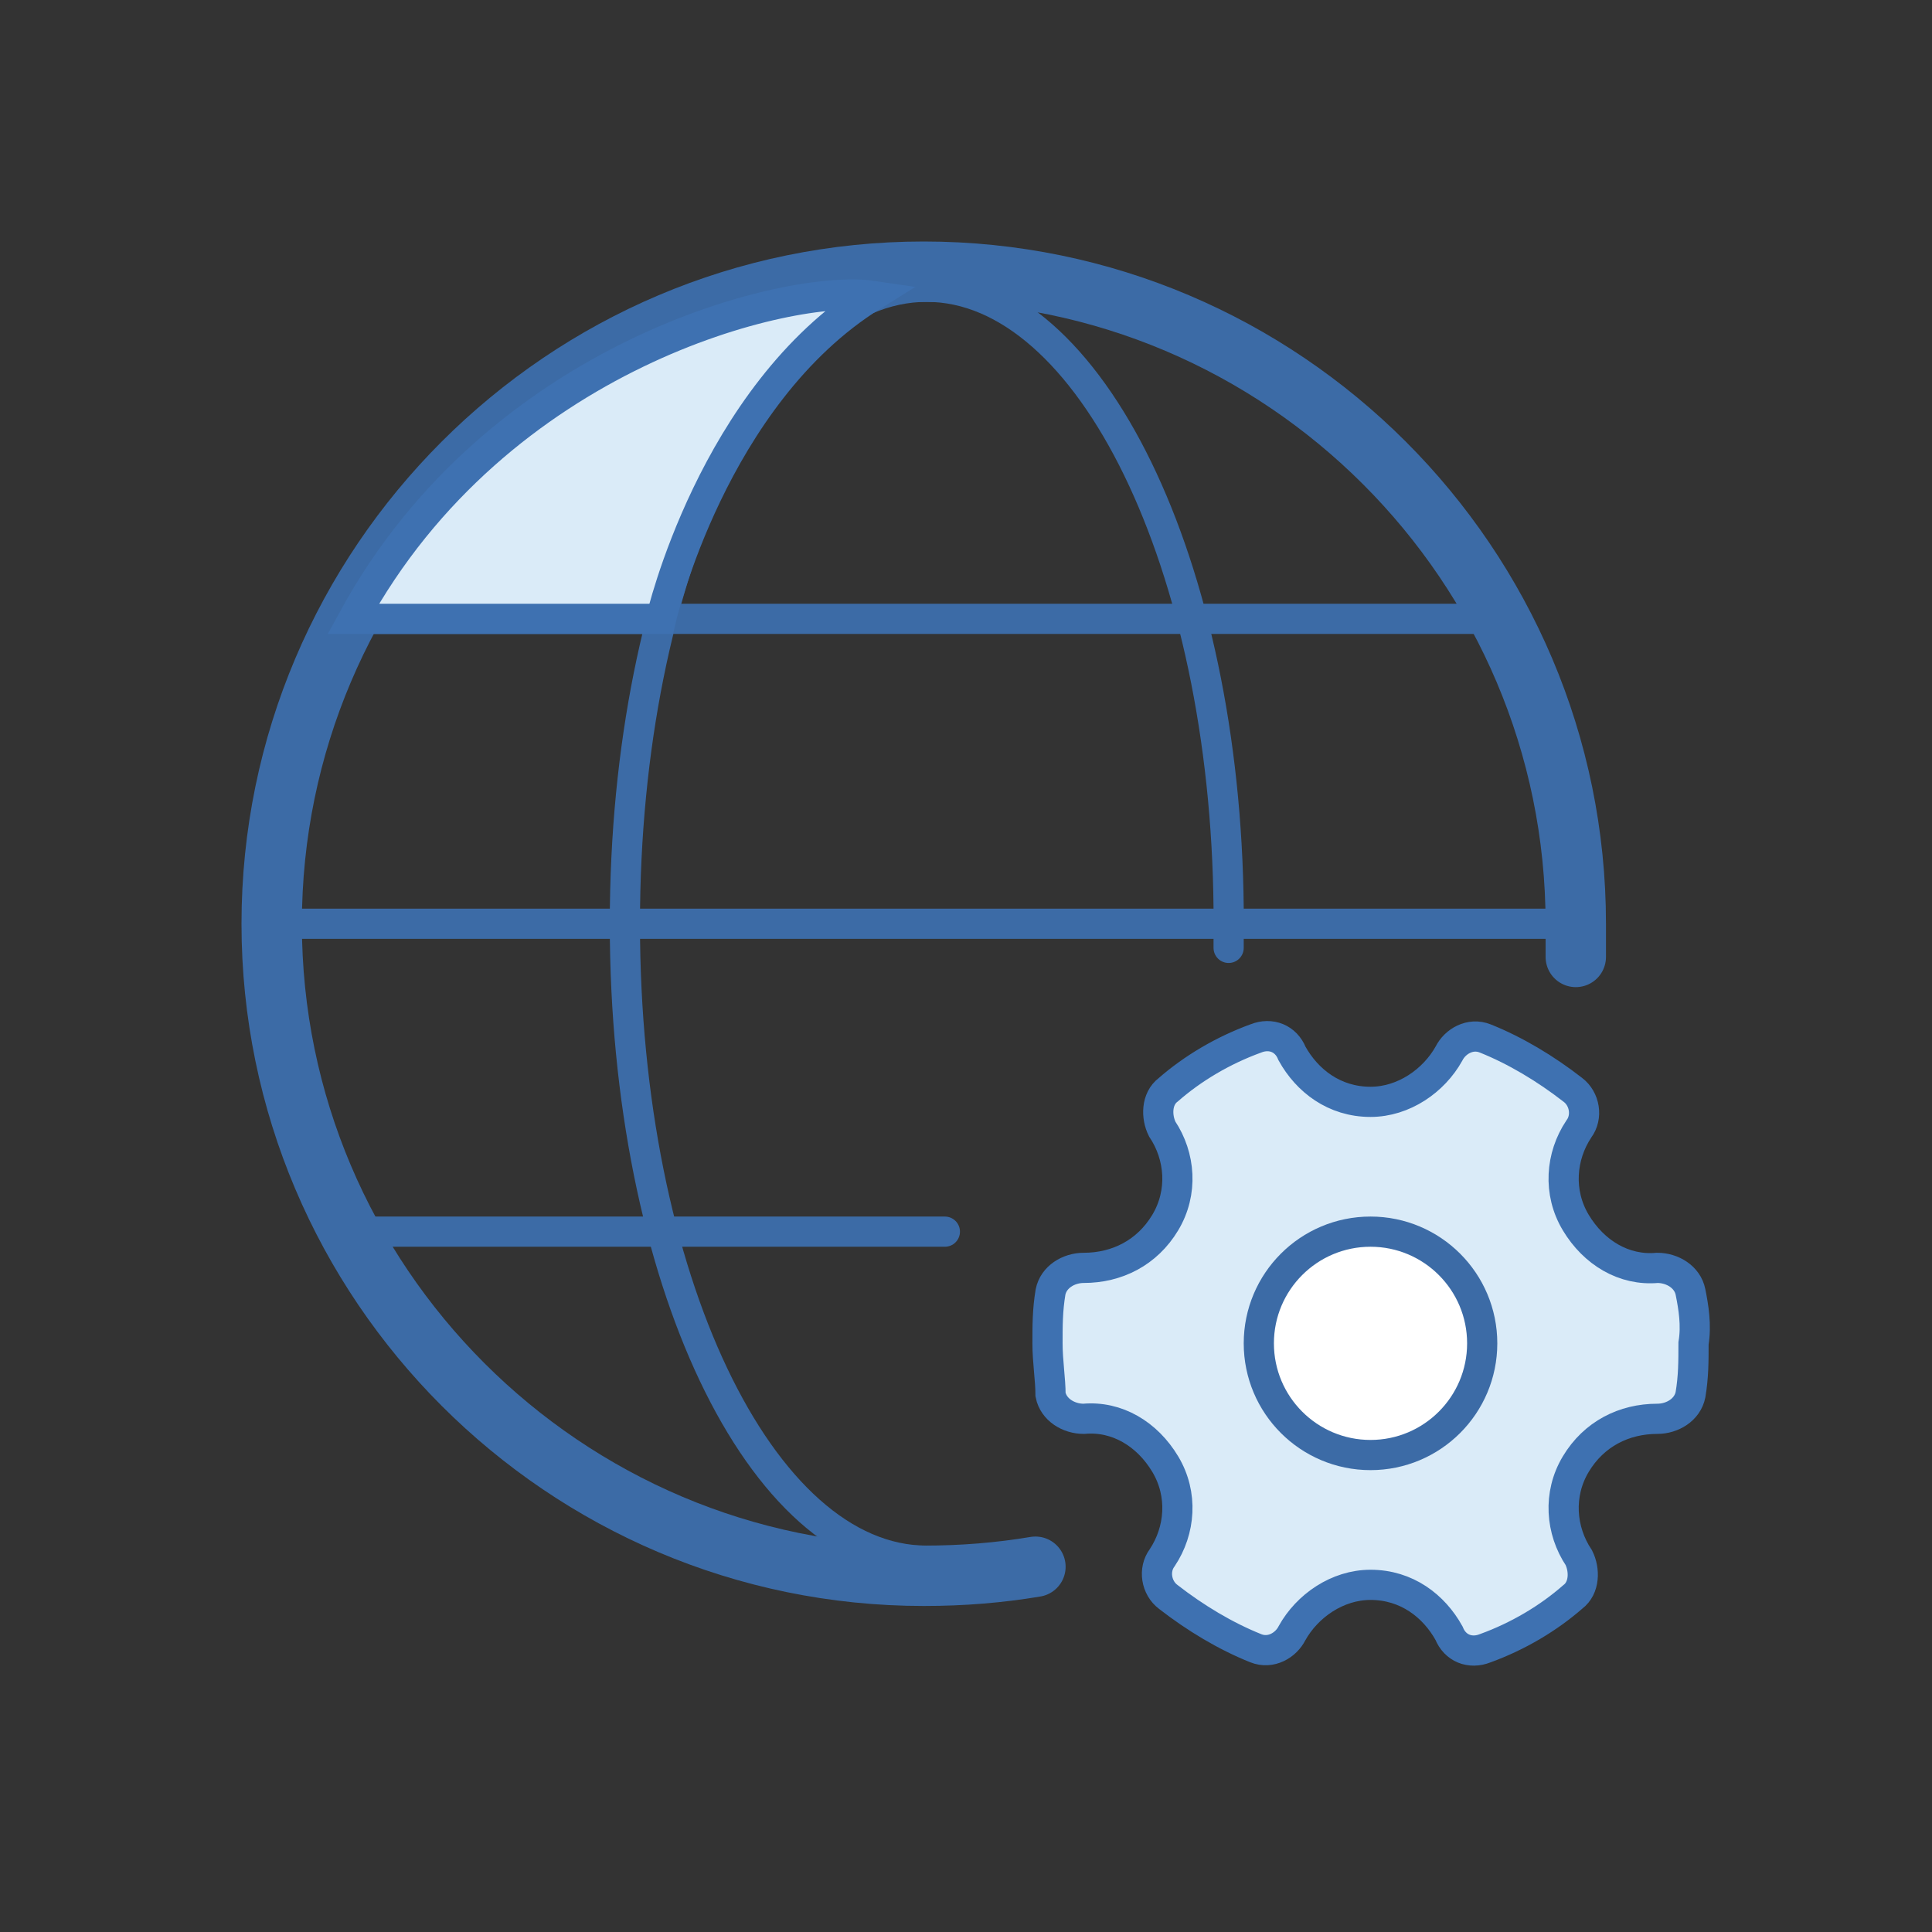 <?xml version="1.0" encoding="utf-8"?>
<!-- Generator: Adobe Illustrator 19.0.0, SVG Export Plug-In . SVG Version: 6.00 Build 0)  -->
<svg version="1.1" id="图层_1" xmlns="http://www.w3.org/2000/svg" xmlns:xlink="http://www.w3.org/1999/xlink" x="0px" y="0px"
	 viewBox="-58 59.4 64 64" style="enable-background:new -58 59.4 64 64;" xml:space="preserve">
<rect x="-58" y="59.4" width="64" height="64" fill="#333333" stroke="none"/>
<style type="text/css">
	.st0{fill:#DAEBF8;stroke:#3E71B1;stroke-miterlimit:10;}
	.st1{fill:none;stroke:#3C6BA6;stroke-width:2;stroke-linecap:round;stroke-miterlimit:10;}
	.st2{fill:none;stroke:#3C6BA6;stroke-linecap:round;stroke-miterlimit:10;}
	.st3{fill:none;stroke:#3C6BA6;stroke-miterlimit:10;}
	.st4{fill:#FFFFFF;stroke:#3C6BA6;stroke-linecap:round;stroke-miterlimit:10;}
</style>
<g>
	<path id="XMLID_1918_" class="st0" d="M-2,102.2c-0.1-0.5-0.6-0.8-1.1-0.8c-1.1,0.1-2.1-0.5-2.7-1.5c-0.6-1-0.5-2.2,0.1-3.1
		c0.3-0.4,0.2-1-0.2-1.3c-0.9-0.7-1.9-1.3-2.9-1.7c-0.5-0.2-1,0.1-1.2,0.5c-0.5,0.9-1.5,1.6-2.6,1.6c-1.2,0-2.1-0.7-2.6-1.6
		c-0.2-0.5-0.7-0.7-1.2-0.5c-1.1,0.4-2.1,1-2.9,1.7c-0.4,0.3-0.4,0.9-0.2,1.3c0.6,0.9,0.7,2.1,0.1,3.1c-0.6,1-1.6,1.5-2.7,1.5
		c-0.5,0-1,0.3-1.1,0.8c-0.1,0.6-0.1,1.1-0.1,1.7s0.1,1.2,0.1,1.7c0.1,0.5,0.6,0.8,1.1,0.8c1.1-0.1,2.1,0.5,2.7,1.5
		c0.6,1,0.5,2.2-0.1,3.1c-0.3,0.4-0.2,1,0.2,1.3c0.9,0.7,1.9,1.3,2.9,1.7c0.5,0.2,1-0.1,1.2-0.5c0.5-0.9,1.5-1.6,2.6-1.6
		c1.2,0,2.1,0.7,2.6,1.6c0.2,0.5,0.7,0.7,1.2,0.5c1.1-0.4,2.1-1,2.9-1.7c0.4-0.3,0.4-0.9,0.2-1.3c-0.6-0.9-0.7-2.1-0.1-3.1
		c0.6-1,1.6-1.5,2.7-1.5c0.5,0,1-0.3,1.1-0.8c0.1-0.6,0.1-1.1,0.1-1.7C-1.8,103.3-1.9,102.7-2,102.2z"/>
	<path id="XMLID_1917_" class="st1" d="M-23.7,111.3c-1.2,0.2-2.4,0.3-3.7,0.3c-11.9,0-21.6-9.7-21.6-21.6s9.7-21.6,21.6-21.6
		S-5.8,78.1-5.8,90c0,0.4,0,0.8,0,1.1"/>
	<path id="XMLID_1916_" class="st2" d="M-27.3,111.1c-5.5,0-10-9.4-10-21.1s4.5-21.1,10-21.1c5.4,0,9.9,9.2,10,20.6
		c0,0.2,0,1.2,0,1.3"/>
	<line id="XMLID_1915_" class="st2" x1="-48.9" y1="90" x2="-5.8" y2="90"/>
	<line id="XMLID_1914_" class="st3" x1="-46.2" y1="79.9" x2="-8.5" y2="79.9"/>
	<line id="XMLID_1913_" class="st2" x1="-46.2" y1="100.2" x2="-26.7" y2="100.2"/>
	<circle id="XMLID_1204_" class="st4" cx="-12.6" cy="103.9" r="3.7"/>
	<path id="XMLID_1929_" class="st0" d="M-36.1,79.9c0,0,1.7-7.4,7-10.7c-2.7-0.4-12.4,1.9-17.2,10.7H-36.1z"/>
</g>
</svg>
